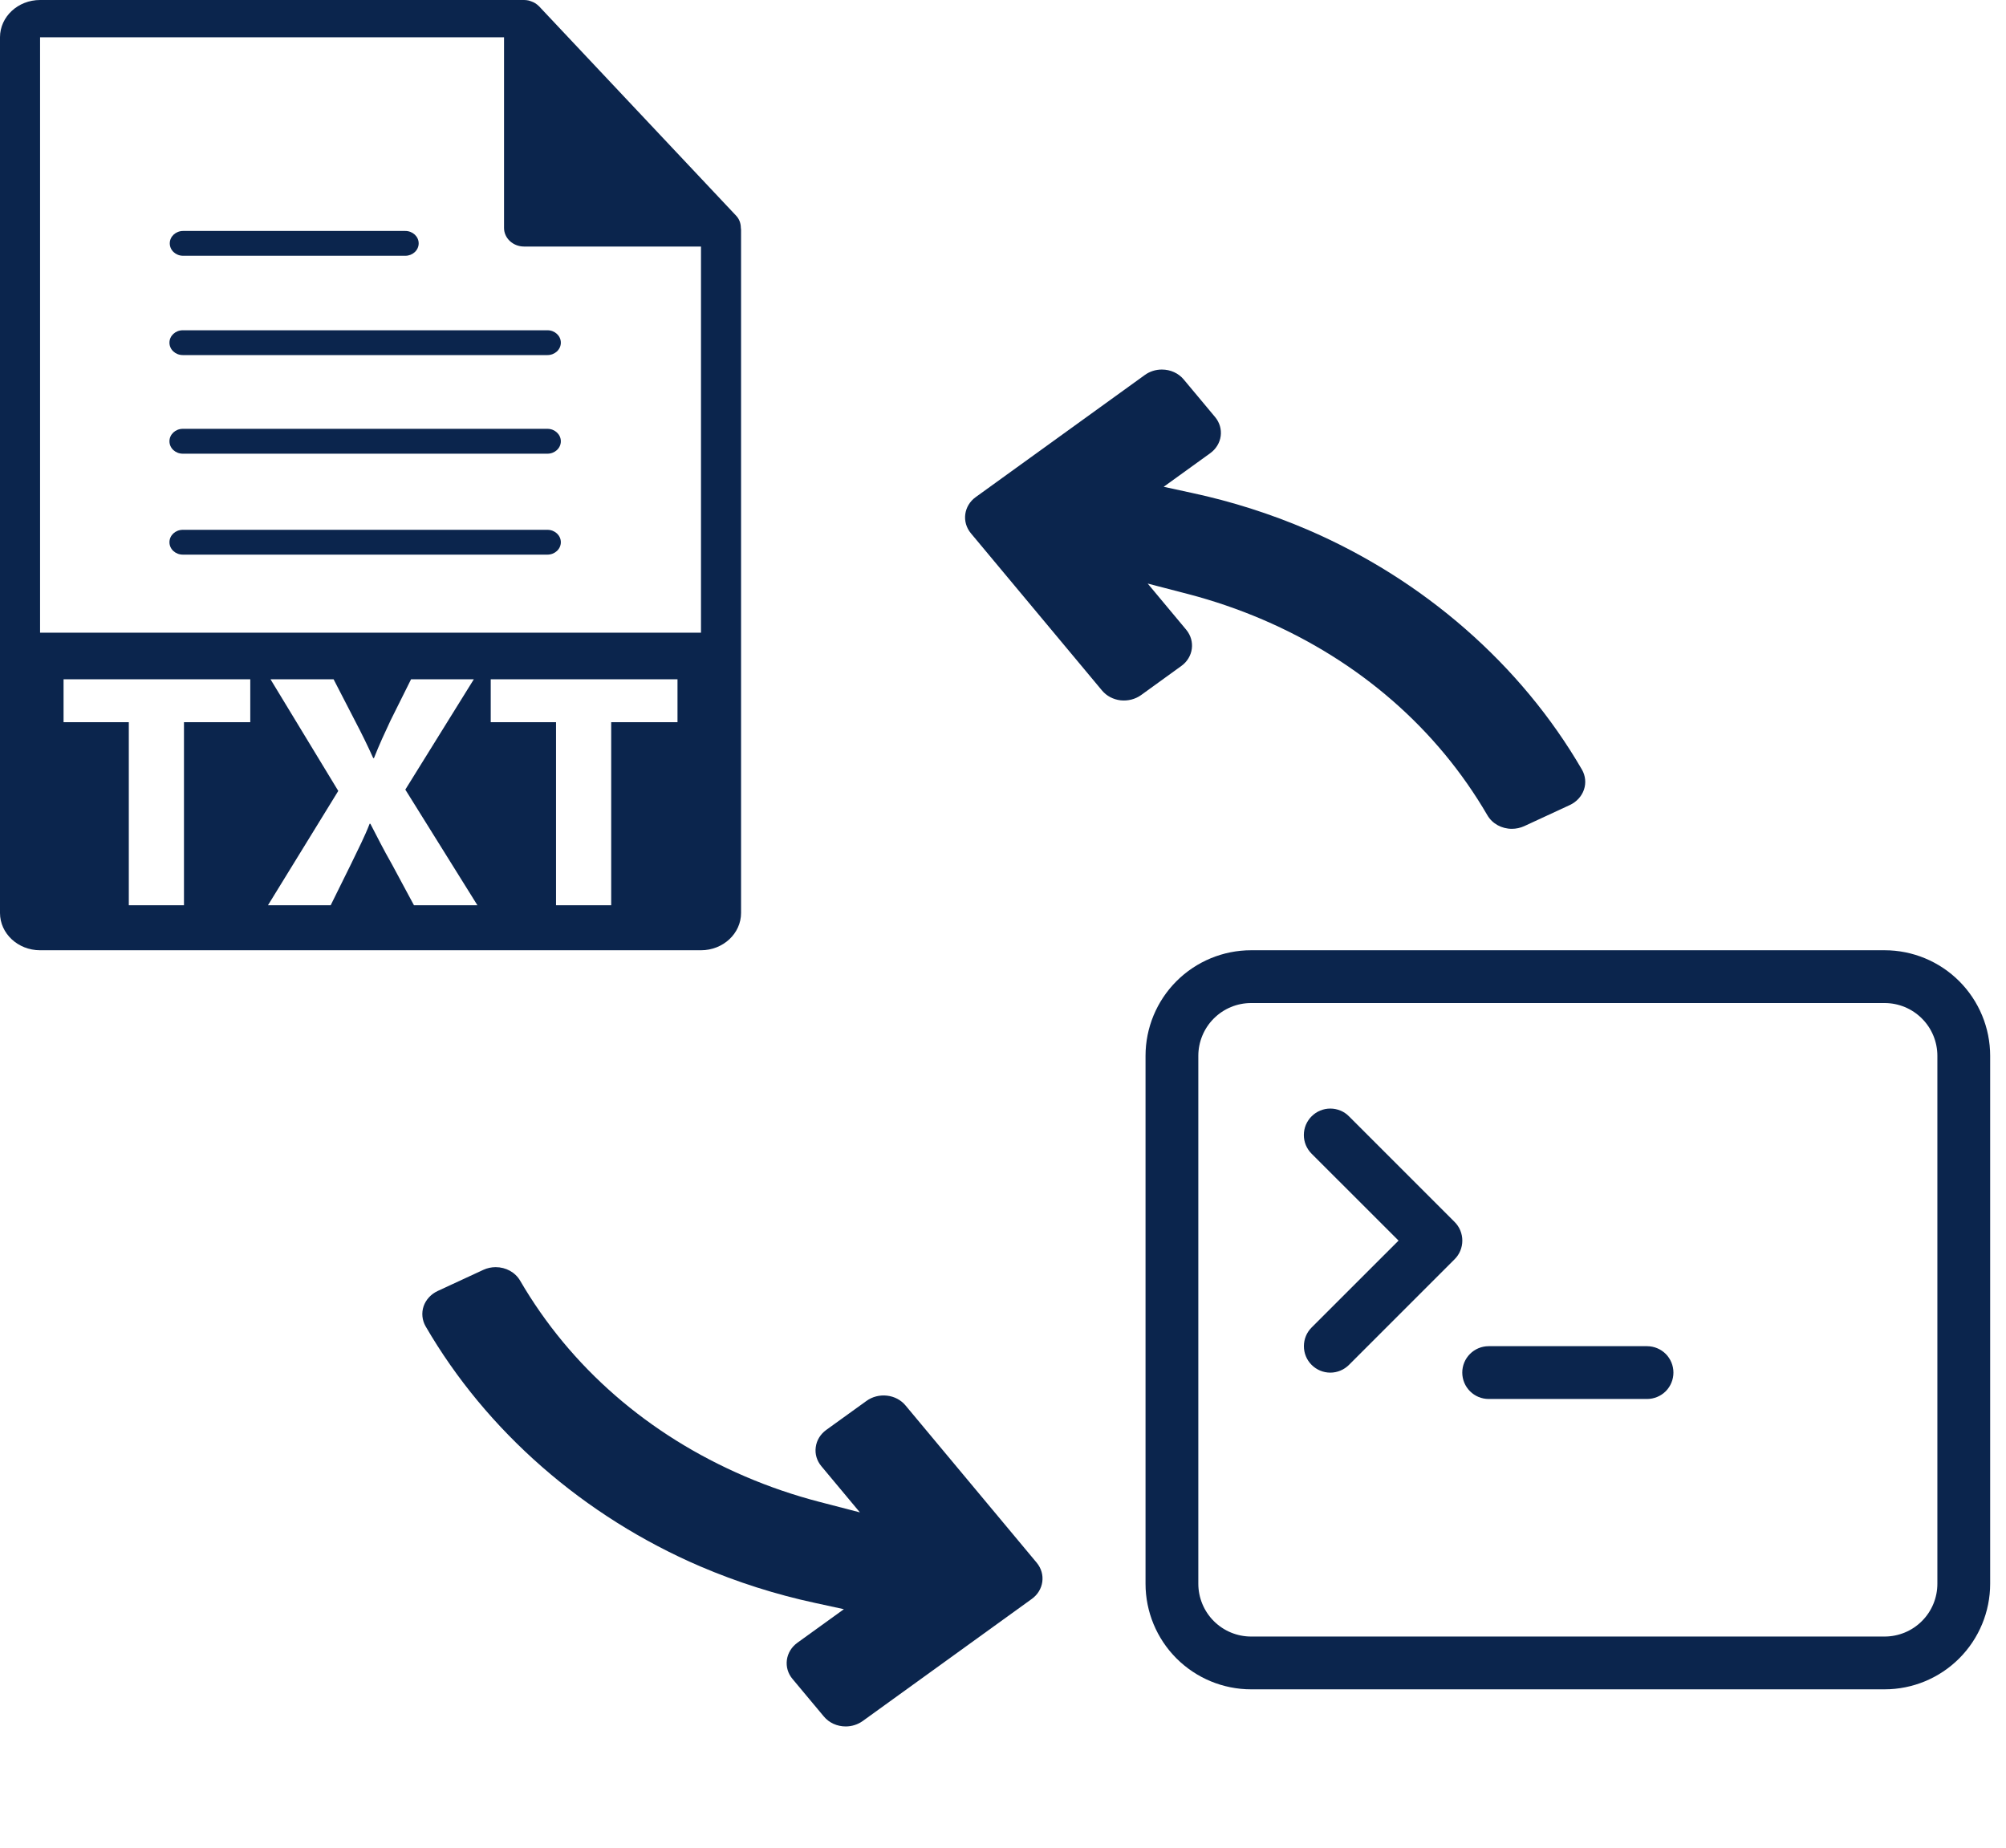 <svg width="38" height="35" viewBox="0 0 38 35" fill="none" xmlns="http://www.w3.org/2000/svg">
<g filter="url(#filter0_d_111_54)">
<path d="M29.967 10.578C28.815 8.592 26.967 6.977 24.763 6.031C24.067 5.733 23.333 5.499 22.583 5.338L22.044 5.221L22.924 4.586C23.035 4.506 23.106 4.39 23.124 4.26C23.141 4.131 23.103 4.002 23.017 3.899L22.425 3.19C22.325 3.069 22.173 3 22.009 3C21.893 3 21.779 3.036 21.687 3.103L18.485 5.415C18.255 5.58 18.214 5.888 18.392 6.102L20.876 9.08C20.963 9.184 21.087 9.249 21.227 9.266C21.366 9.281 21.506 9.245 21.615 9.167L22.377 8.616C22.607 8.451 22.648 8.143 22.471 7.929L21.741 7.054L22.507 7.253C22.986 7.378 23.46 7.54 23.918 7.736C25.749 8.522 27.222 9.804 28.176 11.443C28.268 11.602 28.446 11.7 28.64 11.7C28.72 11.7 28.801 11.682 28.874 11.649L29.738 11.249C29.865 11.19 29.962 11.084 30.005 10.958C30.048 10.832 30.034 10.694 29.967 10.578Z" fill="#0B254D"/>
<path d="M17.153 22.622C17.067 22.519 16.943 22.453 16.803 22.437C16.665 22.421 16.524 22.457 16.415 22.536L15.652 23.086C15.541 23.167 15.47 23.282 15.453 23.412C15.435 23.542 15.473 23.67 15.559 23.773L16.289 24.648L15.522 24.449C15.044 24.325 14.569 24.163 14.113 23.967C12.281 23.181 10.808 21.899 9.853 20.259C9.761 20.101 9.584 20.003 9.39 20.003C9.31 20.003 9.229 20.02 9.156 20.054L8.292 20.454C8.165 20.513 8.067 20.619 8.024 20.745C7.982 20.87 7.996 21.009 8.063 21.125C9.215 23.111 11.063 24.726 13.267 25.672C13.964 25.97 14.697 26.204 15.447 26.365L15.986 26.482L15.106 27.117C14.995 27.197 14.924 27.313 14.906 27.443C14.889 27.573 14.926 27.701 15.013 27.804L15.605 28.513C15.705 28.634 15.857 28.703 16.021 28.703C16.137 28.703 16.251 28.666 16.343 28.6L19.545 26.288C19.775 26.123 19.816 25.815 19.638 25.601L17.153 22.622Z" fill="#0B254D"/>
</g>
<path d="M14.034 4.313C14.033 4.231 14.005 4.149 13.944 4.085L10.213 0.121L10.21 0.118C10.188 0.095 10.162 0.076 10.135 0.059C10.127 0.054 10.118 0.05 10.11 0.045C10.086 0.034 10.061 0.024 10.035 0.016C10.028 0.014 10.022 0.012 10.015 0.01C9.987 0.004 9.957 0 9.928 0H0.759C0.34 0 0 0.317 0 0.706V17.294C0 17.683 0.34 18 0.759 18H13.279C13.698 18 14.038 17.683 14.038 17.294V4.353C14.038 4.34 14.036 4.327 14.034 4.313ZM4.741 13.68H3.485V17.148H2.44V13.68H1.204V12.867H4.741L4.741 13.68ZM7.842 17.148L7.425 16.373C7.255 16.075 7.145 15.852 7.016 15.604H7.002C6.906 15.852 6.79 16.075 6.647 16.373L6.264 17.148H5.076L6.408 14.982L5.124 12.867H6.319L6.722 13.648C6.858 13.908 6.961 14.118 7.07 14.36H7.084C7.193 14.086 7.282 13.896 7.398 13.648L7.787 12.867H8.976L7.678 14.957L9.044 17.148H7.842ZM12.834 13.68H11.578V17.148H10.533V13.68H9.296V12.867H12.834L12.834 13.68ZM0.759 11.985V0.706H9.548V4.318C9.548 4.512 9.718 4.67 9.928 4.67H13.279V11.985H0.759Z" fill="#0B254D"/>
<path d="M3.469 4.845H7.678C7.817 4.845 7.931 4.74 7.931 4.61C7.931 4.48 7.817 4.375 7.678 4.375H3.469C3.329 4.375 3.216 4.48 3.216 4.61C3.216 4.74 3.329 4.845 3.469 4.845Z" fill="#0B254D"/>
<path d="M10.371 6.256H3.463C3.323 6.256 3.21 6.361 3.21 6.491C3.21 6.621 3.323 6.726 3.463 6.726H10.371C10.51 6.726 10.624 6.621 10.624 6.491C10.624 6.361 10.51 6.256 10.371 6.256Z" fill="#0B254D"/>
<path d="M10.371 8.123H3.463C3.323 8.123 3.21 8.229 3.21 8.359C3.21 8.489 3.323 8.594 3.463 8.594H10.371C10.51 8.594 10.624 8.489 10.624 8.359C10.624 8.229 10.51 8.123 10.371 8.123Z" fill="#0B254D"/>
<path d="M10.371 10.036H3.463C3.323 10.036 3.21 10.141 3.21 10.271C3.21 10.401 3.323 10.506 3.463 10.506H10.371C10.51 10.506 10.624 10.401 10.624 10.271C10.624 10.141 10.51 10.036 10.371 10.036Z" fill="#0B254D"/>
<path fill-rule="evenodd" clip-rule="evenodd" d="M35.7 19H23.7C23.435 19 23.181 19.105 22.993 19.293C22.806 19.48 22.7 19.735 22.7 20V30C22.7 30.265 22.806 30.52 22.993 30.707C23.181 30.895 23.435 31 23.7 31H35.7C35.965 31 36.22 30.895 36.407 30.707C36.595 30.52 36.7 30.265 36.7 30V20C36.7 19.735 36.595 19.48 36.407 19.293C36.22 19.105 35.965 19 35.7 19ZM23.7 18C23.17 18 22.661 18.211 22.286 18.586C21.911 18.961 21.7 19.47 21.7 20V30C21.7 30.53 21.911 31.039 22.286 31.414C22.661 31.789 23.17 32 23.7 32H35.7C36.231 32 36.739 31.789 37.114 31.414C37.489 31.039 37.7 30.53 37.7 30V20C37.7 19.47 37.489 18.961 37.114 18.586C36.739 18.211 36.231 18 35.7 18H23.7Z" fill="#0B254D"/>
<path fill-rule="evenodd" clip-rule="evenodd" d="M27.7 26C27.7 25.867 27.753 25.74 27.847 25.646C27.94 25.553 28.067 25.5 28.2 25.5H31.2C31.333 25.5 31.46 25.553 31.554 25.646C31.647 25.74 31.7 25.867 31.7 26C31.7 26.133 31.647 26.26 31.554 26.354C31.46 26.447 31.333 26.5 31.2 26.5H28.2C28.067 26.5 27.94 26.447 27.847 26.354C27.753 26.26 27.7 26.133 27.7 26ZM24.846 21.146C24.893 21.099 24.948 21.062 25.009 21.037C25.069 21.012 25.134 20.999 25.2 20.999C25.266 20.999 25.331 21.012 25.392 21.037C25.453 21.062 25.508 21.099 25.554 21.146L27.554 23.146C27.601 23.192 27.638 23.248 27.663 23.308C27.688 23.369 27.701 23.434 27.701 23.5C27.701 23.566 27.688 23.631 27.663 23.692C27.638 23.752 27.601 23.808 27.554 23.854L25.554 25.854C25.46 25.948 25.333 26.001 25.2 26.001C25.067 26.001 24.94 25.948 24.846 25.854C24.752 25.76 24.7 25.633 24.7 25.5C24.7 25.367 24.752 25.24 24.846 25.146L26.493 23.5L24.846 21.854C24.799 21.808 24.763 21.752 24.737 21.692C24.712 21.631 24.699 21.566 24.699 21.5C24.699 21.434 24.712 21.369 24.737 21.308C24.763 21.248 24.799 21.192 24.846 21.146Z" fill="#0B254D"/>
<defs>
<filter id="filter0_d_111_54" x="4" y="3" width="30.03" height="33.703" filterUnits="userSpaceOnUse" color-interpolation-filters="sRGB">
<feFlood flood-opacity="0" result="BackgroundImageFix"/>
<feColorMatrix in="SourceAlpha" type="matrix" values="0 0 0 0 0 0 0 0 0 0 0 0 0 0 0 0 0 0 127 0" result="hardAlpha"/>
<feOffset dy="4"/>
<feGaussianBlur stdDeviation="2"/>
<feComposite in2="hardAlpha" operator="out"/>
<feColorMatrix type="matrix" values="0 0 0 0 0 0 0 0 0 0 0 0 0 0 0 0 0 0 0.25 0"/>
<feBlend mode="normal" in2="BackgroundImageFix" result="effect1_dropShadow_111_54"/>
<feBlend mode="normal" in="SourceGraphic" in2="effect1_dropShadow_111_54" result="shape"/>
</filter>
</defs>
</svg>

